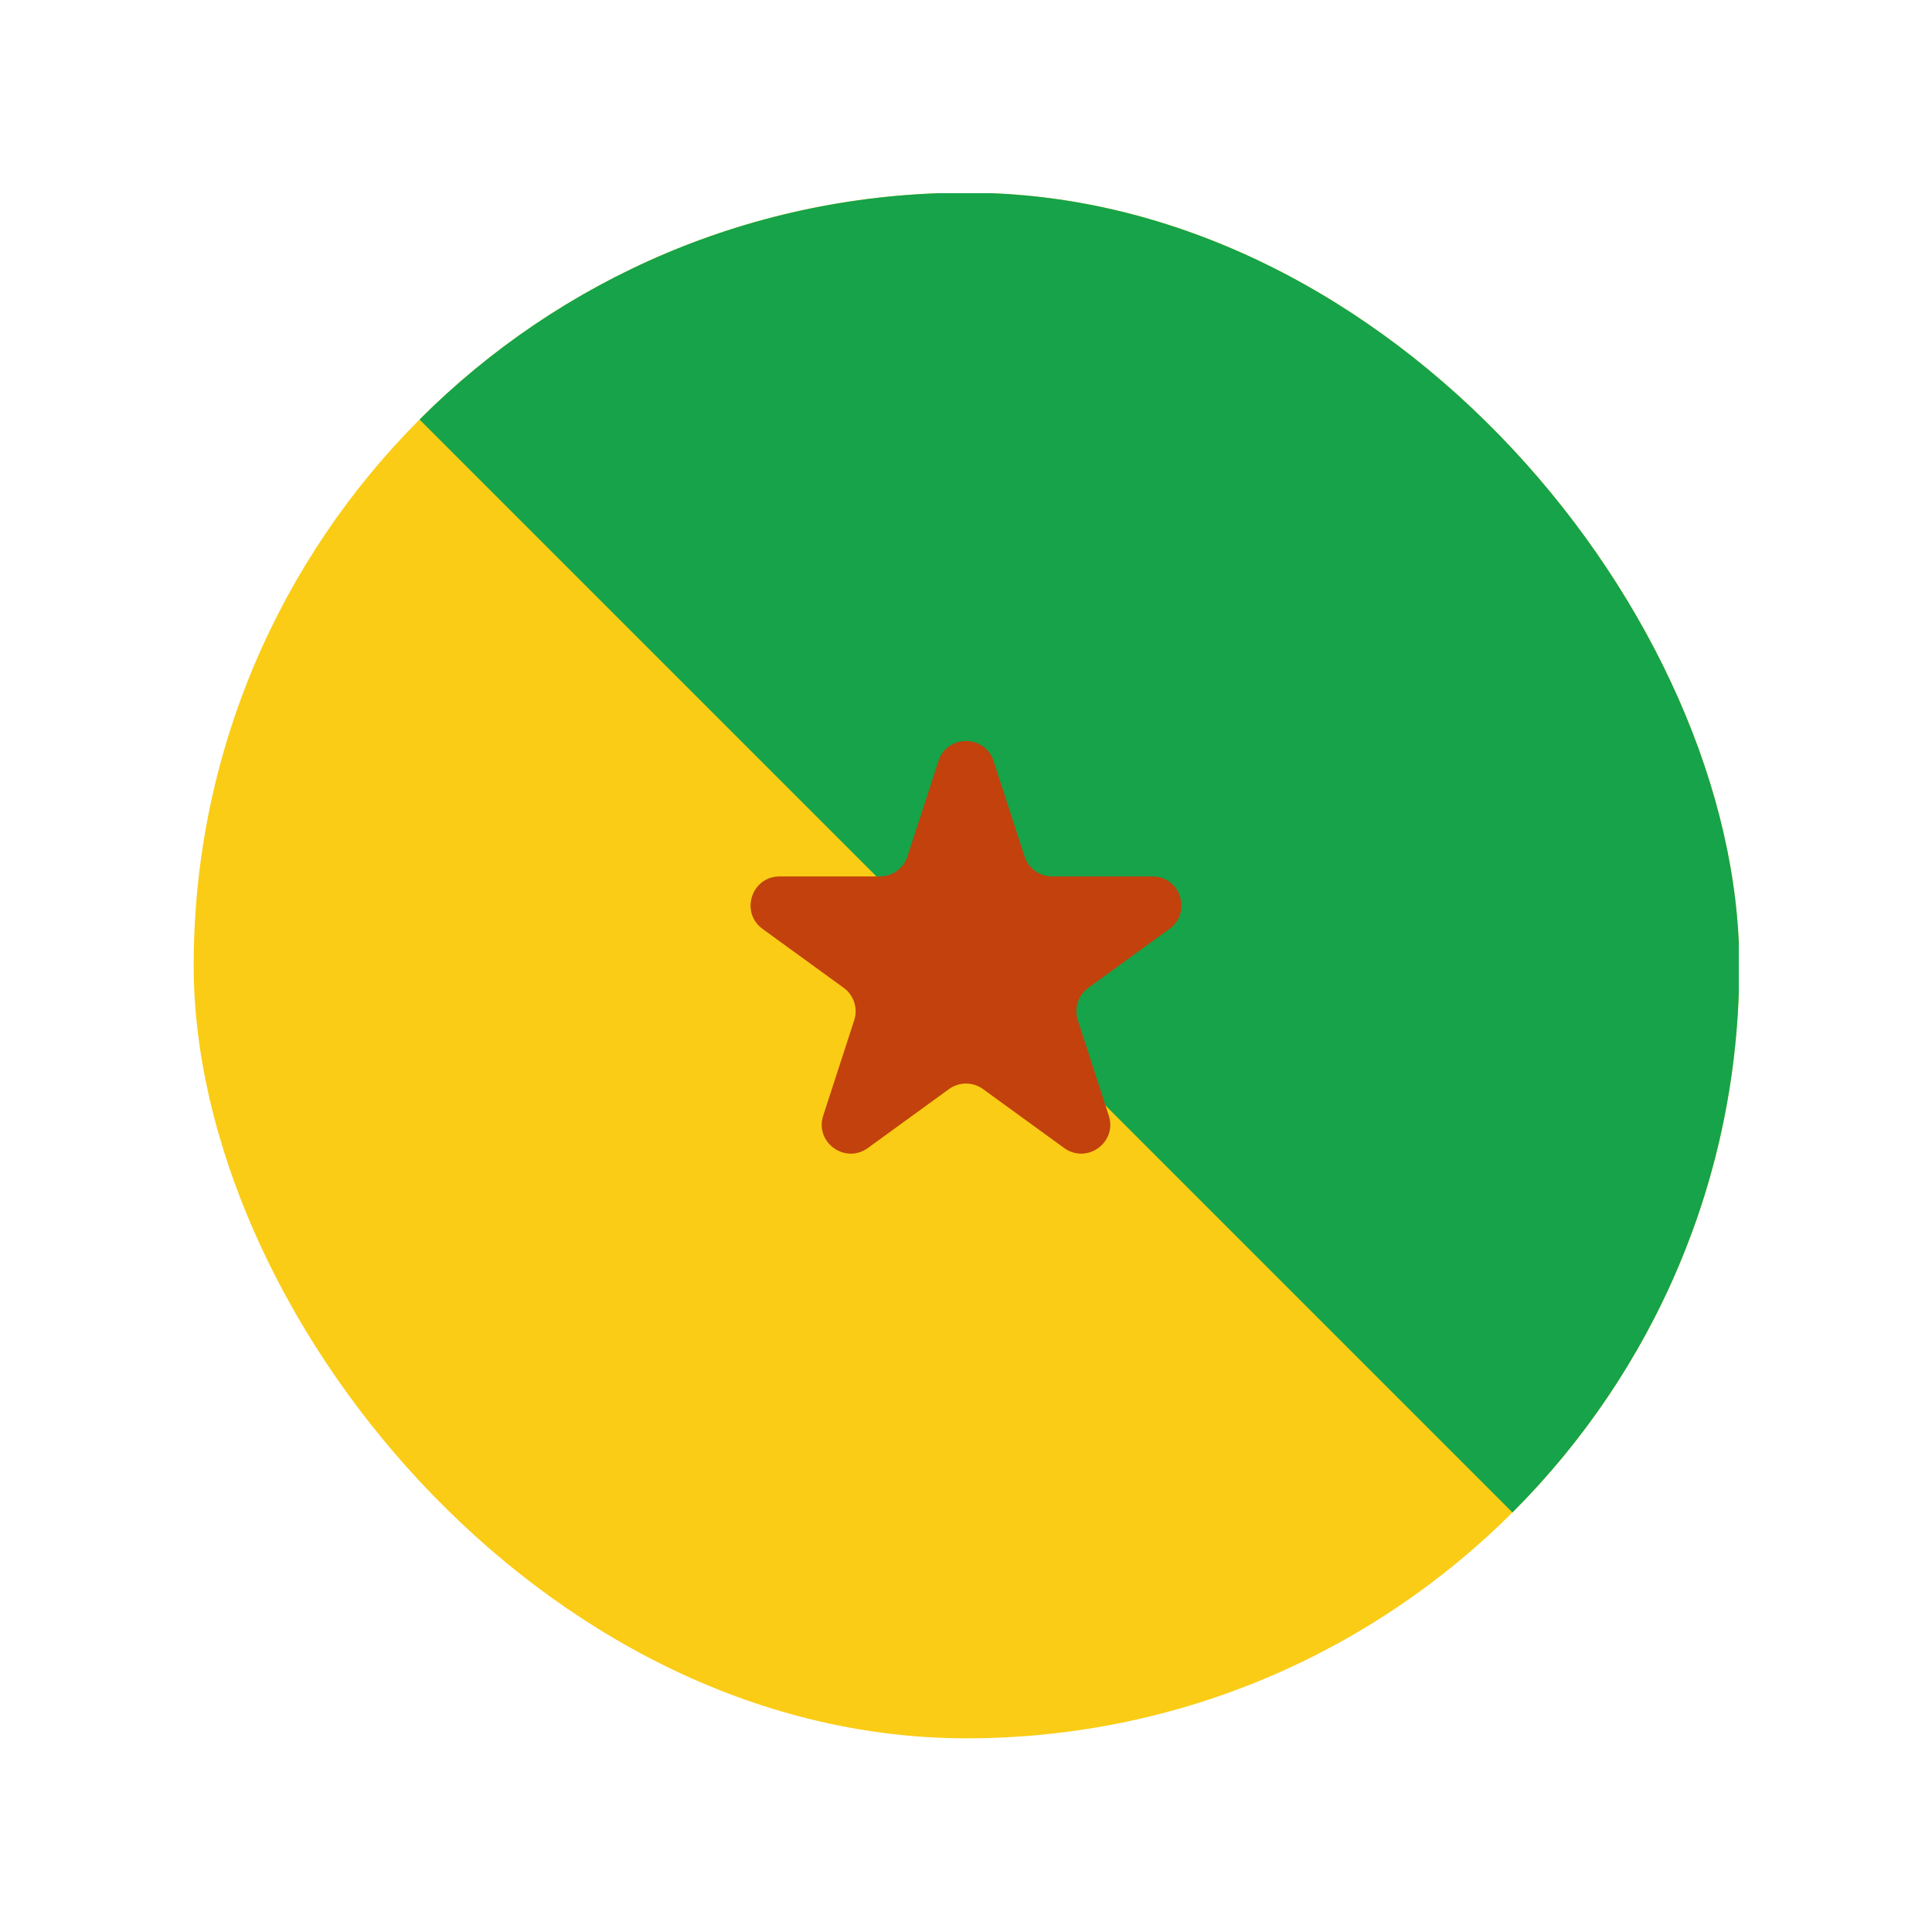 <svg width="20" height="20" viewBox="0 0 20 20" fill="none" xmlns="http://www.w3.org/2000/svg">
<g clip-path="url(#clip0_1_14389)">
<path d="M18 18L2 18L2 2L18 2L18 18Z" fill="#FACC15"/>
<path d="M18 18L2 2H18V18Z" fill="#16A34A"/>
<path d="M9.715 7.878C9.804 7.602 10.195 7.602 10.285 7.878L10.606 8.866C10.646 8.989 10.761 9.073 10.892 9.073H11.93C12.22 9.073 12.341 9.445 12.106 9.616L11.266 10.226C11.161 10.302 11.117 10.438 11.157 10.561L11.478 11.549C11.568 11.825 11.252 12.055 11.016 11.884L10.176 11.274C10.071 11.198 9.929 11.198 9.824 11.274L8.984 11.884C8.748 12.055 8.432 11.825 8.522 11.549L8.843 10.561C8.883 10.438 8.839 10.302 8.734 10.226L7.894 9.616C7.659 9.445 7.78 9.073 8.07 9.073H9.108C9.238 9.073 9.354 8.989 9.394 8.866L9.715 7.878Z" fill="#C2410C"/>
</g>
<defs>
<clipPath id="clip0_1_14389">
<rect x="2.005" y="1.995" width="16" height="16" rx="8" fill="white"/>
</clipPath>
</defs>
</svg>
